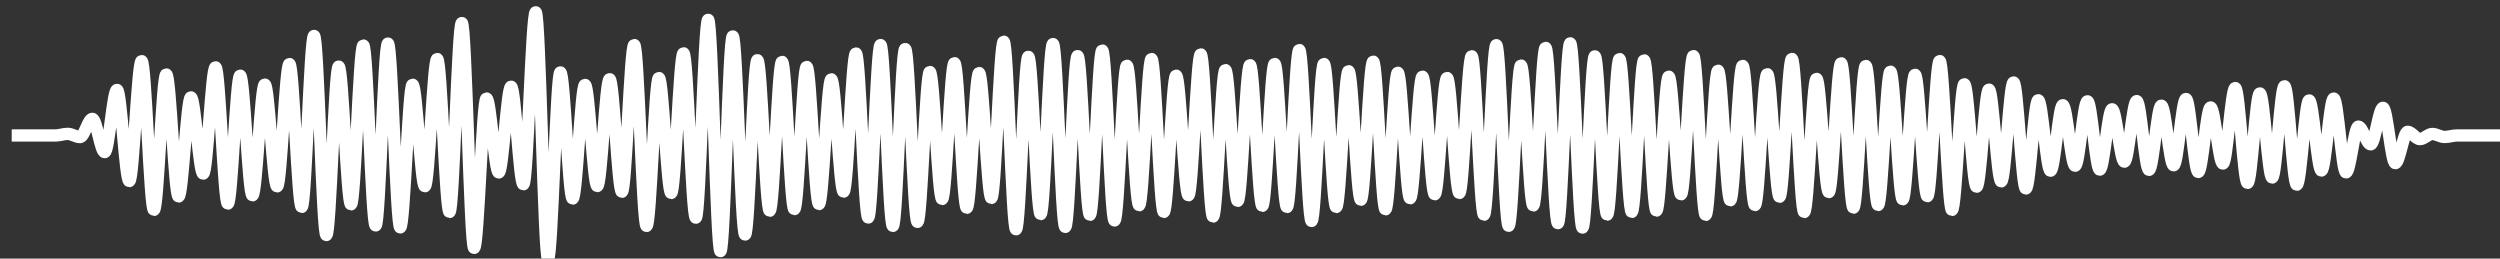 <svg 
  baseProfile="tiny"
  preserveAspectRatio="keep"
  version="1.2"
  viewBox="-5 -5 1015 105"
  height="100%" width="100%"
  xmlns="http://www.w3.org/2000/svg"
  xmlns:ev="http://www.w3.org/2001/xml-events"
  xmlns:xlink="http://www.w3.org/1999/xlink"
>
  <rect x="-5" y="-5" width="1015" height="105" fill="#333333" stroke="none"/>
  <g style="transform-origin: center center;">
    <path d="M -0.25 50 C 4 50, 8.25 50, 12.5 50 C 14.167 50, 15.833 50, 17.5 50 C 19.167 50, 20.833 49.348, 22.5 49.348 C 24.167 49.348, 25.833 50.652, 27.5 50.652 C 29.167 50.652, 30.833 43.251, 32.5 43.251 C 34.167 43.251, 35.833 56.749, 37.5 56.749 C 39.167 56.749, 40.833 31.502, 42.5 31.502 C 44.167 31.502, 45.833 68.498, 47.5 68.498 C 49.167 68.498, 50.833 19.801, 52.5 19.801 C 54.167 19.801, 55.833 80.199, 57.5 80.199 C 59.167 80.199, 60.833 25.224, 62.5 25.224 C 64.167 25.224, 65.833 74.776, 67.5 74.776 C 69.167 74.776, 70.833 34.524, 72.5 34.524 C 74.167 34.524, 75.833 65.476, 77.5 65.476 C 79.167 65.476, 80.833 22.337, 82.5 22.337 C 84.167 22.337, 85.833 77.663, 87.5 77.663 C 89.167 77.663, 90.833 25.702, 92.5 25.702 C 94.167 25.702, 95.833 74.298, 97.5 74.298 C 99.167 74.298, 100.833 29.335, 102.5 29.335 C 104.167 29.335, 105.833 70.665, 107.5 70.665 C 109.167 70.665, 110.833 20.992, 112.5 20.992 C 114.167 20.992, 115.833 79.008, 117.5 79.008 C 119.167 79.008, 120.833 9.589, 122.5 9.589 C 124.167 9.589, 125.833 90.411, 127.5 90.411 C 129.167 90.411, 130.833 22.036, 132.5 22.036 C 134.167 22.036, 135.833 77.964, 137.5 77.964 C 139.167 77.964, 140.833 13.48, 142.5 13.48 C 144.167 13.48, 145.833 86.52, 147.5 86.52 C 149.167 86.52, 150.833 12.686, 152.5 12.686 C 154.167 12.686, 155.833 87.314, 157.5 87.314 C 159.167 87.314, 160.833 29.394, 162.5 29.394 C 164.167 29.394, 165.833 70.606, 167.5 70.606 C 169.167 70.606, 170.833 18.946, 172.5 18.946 C 174.167 18.946, 175.833 81.054, 177.5 81.054 C 179.167 81.054, 180.833 4.362, 182.5 4.362 C 184.167 4.362, 185.833 95.638, 187.5 95.638 C 189.167 95.638, 190.833 34.98, 192.5 34.98 C 194.167 34.98, 195.833 65.02, 197.5 65.02 C 199.167 65.02, 200.833 30.199, 202.5 30.199 C 204.167 30.199, 205.833 69.801, 207.5 69.801 C 209.167 69.801, 210.833 0, 212.5 0 C 214.167 0, 215.833 100, 217.5 100 C 219.167 100, 220.833 24.396, 222.5 24.396 C 224.167 24.396, 225.833 75.604, 227.5 75.604 C 229.167 75.604, 230.833 29.468, 232.5 29.468 C 234.167 29.468, 235.833 70.532, 237.5 70.532 C 239.167 70.532, 240.833 27.145, 242.5 27.145 C 244.167 27.145, 245.833 72.855, 247.5 72.855 C 249.167 72.855, 250.833 13.28, 252.5 13.28 C 254.167 13.28, 255.833 86.72, 257.5 86.72 C 259.167 86.72, 260.833 26.652, 262.5 26.652 C 264.167 26.652, 265.833 73.348, 267.5 73.348 C 269.167 73.348, 270.833 16.63, 272.5 16.63 C 274.167 16.63, 275.833 83.37, 277.5 83.37 C 279.167 83.37, 280.833 3.048, 282.5 3.048 C 284.167 3.048, 285.833 96.952, 287.5 96.952 C 289.167 96.952, 290.833 9.792, 292.5 9.792 C 294.167 9.792, 295.833 90.208, 297.5 90.208 C 299.167 90.208, 300.833 19.441, 302.5 19.441 C 304.167 19.441, 305.833 80.559, 307.5 80.559 C 309.167 80.559, 310.833 20.111, 312.5 20.111 C 314.167 20.111, 315.833 79.889, 317.5 79.889 C 319.167 79.889, 320.833 22.151, 322.5 22.151 C 324.167 22.151, 325.833 77.849, 327.5 77.849 C 329.167 77.849, 330.833 27.202, 332.5 27.202 C 334.167 27.202, 335.833 72.798, 337.5 72.798 C 339.167 72.798, 340.833 16.698, 342.5 16.698 C 344.167 16.698, 345.833 83.302, 347.5 83.302 C 349.167 83.302, 350.833 13.298, 352.5 13.298 C 354.167 13.298, 355.833 86.702, 357.5 86.702 C 359.167 86.702, 360.833 14.918, 362.5 14.918 C 364.167 14.918, 365.833 85.082, 367.5 85.082 C 369.167 85.082, 370.833 24.207, 372.5 24.207 C 374.167 24.207, 375.833 75.793, 377.5 75.793 C 379.167 75.793, 380.833 20.635, 382.5 20.635 C 384.167 20.635, 385.833 79.365, 387.5 79.365 C 389.167 79.365, 390.833 24.644, 392.5 24.644 C 394.167 24.644, 395.833 75.356, 397.5 75.356 C 399.167 75.356, 400.833 11.918, 402.5 11.918 C 404.167 11.918, 405.833 88.082, 407.5 88.082 C 409.167 88.082, 410.833 18.075, 412.5 18.075 C 414.167 18.075, 415.833 81.925, 417.5 81.925 C 419.167 81.925, 420.833 12.884, 422.5 12.884 C 424.167 12.884, 425.833 87.116, 427.5 87.116 C 429.167 87.116, 430.833 17.778, 432.5 17.778 C 434.167 17.778, 435.833 82.222, 437.5 82.222 C 439.167 82.222, 440.833 15.501, 442.5 15.501 C 444.167 15.501, 445.833 84.499, 447.5 84.499 C 449.167 84.499, 450.833 21.671, 452.5 21.671 C 454.167 21.671, 455.833 78.329, 457.5 78.329 C 459.167 78.329, 460.833 18.943, 462.5 18.943 C 464.167 18.943, 465.833 81.057, 467.5 81.057 C 469.167 81.057, 470.833 25.71, 472.5 25.71 C 474.167 25.71, 475.833 74.29, 477.5 74.29 C 479.167 74.29, 480.833 17.072, 482.5 17.072 C 484.167 17.072, 485.833 82.928, 487.5 82.928 C 489.167 82.928, 490.833 23.447, 492.5 23.447 C 494.167 23.447, 495.833 76.553, 497.5 76.553 C 499.167 76.553, 500.833 21.442, 502.5 21.442 C 504.167 21.442, 505.833 78.558, 507.5 78.558 C 509.167 78.558, 510.833 20.95, 512.5 20.95 C 514.167 20.95, 515.833 79.05, 517.5 79.05 C 519.167 79.05, 520.833 15.29, 522.5 15.29 C 524.167 15.29, 525.833 84.71, 527.5 84.71 C 529.167 84.71, 530.833 20.954, 532.5 20.954 C 534.167 20.954, 535.833 79.046, 537.5 79.046 C 539.167 79.046, 540.833 23.897, 542.5 23.897 C 544.167 23.897, 545.833 76.103, 547.5 76.103 C 549.167 76.103, 550.833 20.017, 552.5 20.017 C 554.167 20.017, 555.833 79.983, 557.5 79.983 C 559.167 79.983, 560.833 24.513, 562.5 24.513 C 564.167 24.513, 565.833 75.487, 567.5 75.487 C 569.167 75.487, 570.833 26.126, 572.5 26.126 C 574.167 26.126, 575.833 73.874, 577.5 73.874 C 579.167 73.874, 580.833 26.654, 582.5 26.654 C 584.167 26.654, 585.833 73.346, 587.5 73.346 C 589.167 73.346, 590.833 17.825, 592.5 17.825 C 594.167 17.825, 595.833 82.175, 597.5 82.175 C 599.167 82.175, 600.833 13.337, 602.5 13.337 C 604.167 13.337, 605.833 86.663, 607.5 86.663 C 609.167 86.663, 610.833 21.589, 612.5 21.589 C 614.167 21.589, 615.833 78.411, 617.5 78.411 C 619.167 78.411, 620.833 14.413, 622.5 14.413 C 624.167 14.413, 625.833 85.587, 627.5 85.587 C 629.167 85.587, 630.833 12.606, 632.5 12.606 C 634.167 12.606, 635.833 87.394, 637.5 87.394 C 639.167 87.394, 640.833 17.877, 642.5 17.877 C 644.167 17.877, 645.833 82.123, 647.5 82.123 C 649.167 82.123, 650.833 18.961, 652.5 18.961 C 654.167 18.961, 655.833 81.039, 657.5 81.039 C 659.167 81.039, 660.833 19.501, 662.5 19.501 C 664.167 19.501, 665.833 80.499, 667.5 80.499 C 669.167 80.499, 670.833 26.116, 672.5 26.116 C 674.167 26.116, 675.833 73.884, 677.5 73.884 C 679.167 73.884, 680.833 17.76, 682.5 17.76 C 684.167 17.76, 685.833 82.24, 687.5 82.24 C 689.167 82.24, 690.833 23.69, 692.5 23.69 C 694.167 23.69, 695.833 76.31, 697.5 76.31 C 699.167 76.31, 700.833 21.735, 702.5 21.735 C 704.167 21.735, 705.833 78.265, 707.5 78.265 C 709.167 78.265, 710.833 25.119, 712.5 25.119 C 714.167 25.119, 715.833 74.881, 717.5 74.881 C 719.167 74.881, 720.833 18.912, 722.5 18.912 C 724.167 18.912, 725.833 81.088, 727.5 81.088 C 729.167 81.088, 730.833 27.012, 732.5 27.012 C 734.167 27.012, 735.833 72.988, 737.5 72.988 C 739.167 72.988, 740.833 20.687, 742.5 20.687 C 744.167 20.687, 745.833 79.313, 747.5 79.313 C 749.167 79.313, 750.833 21.767, 752.5 21.767 C 754.167 21.767, 755.833 78.233, 757.5 78.233 C 759.167 78.233, 760.833 24.081, 762.5 24.081 C 764.167 24.081, 765.833 75.919, 767.5 75.919 C 769.167 75.919, 770.833 25.352, 772.5 25.352 C 774.167 25.352, 775.833 74.648, 777.5 74.648 C 779.167 74.648, 780.833 19.767, 782.5 19.767 C 784.167 19.767, 785.833 80.233, 787.5 80.233 C 789.167 80.233, 790.833 29.196, 792.5 29.196 C 794.167 29.196, 795.833 70.804, 797.5 70.804 C 799.167 70.804, 800.833 31.371, 802.5 31.371 C 804.167 31.371, 805.833 68.629, 807.5 68.629 C 809.167 68.629, 810.833 28.471, 812.5 28.471 C 814.167 28.471, 815.833 71.529, 817.5 71.529 C 819.167 71.529, 820.833 35.692, 822.5 35.692 C 824.167 35.692, 825.833 64.308, 827.5 64.308 C 829.167 64.308, 830.833 37.716, 832.5 37.716 C 834.167 37.716, 835.833 62.284, 837.5 62.284 C 839.167 62.284, 840.833 36.129, 842.5 36.129 C 844.167 36.129, 845.833 63.871, 847.5 63.871 C 849.167 63.871, 850.833 39.367, 852.5 39.367 C 854.167 39.367, 855.833 60.633, 857.5 60.633 C 859.167 60.633, 860.833 36.039, 862.5 36.039 C 864.167 36.039, 865.833 63.961, 867.5 63.961 C 869.167 63.961, 870.833 37.898, 872.5 37.898 C 874.167 37.898, 875.833 62.102, 877.5 62.102 C 879.167 62.102, 880.833 35.178, 882.5 35.178 C 884.167 35.178, 885.833 64.822, 887.5 64.822 C 889.167 64.822, 890.833 38.61, 892.5 38.61 C 894.167 38.61, 895.833 61.39, 897.5 61.39 C 899.167 61.39, 900.833 30.747, 902.5 30.747 C 904.167 30.747, 905.833 69.253, 907.5 69.253 C 909.167 69.253, 910.833 32.918, 912.5 32.918 C 914.167 32.918, 915.833 67.082, 917.5 67.082 C 919.167 67.082, 920.833 30.016, 922.5 30.016 C 924.167 30.016, 925.833 69.984, 927.5 69.984 C 929.167 69.984, 930.833 35.769, 932.5 35.769 C 934.167 35.769, 935.833 64.231, 937.5 64.231 C 939.167 64.231, 940.833 35.02, 942.5 35.02 C 944.167 35.02, 945.833 64.98, 947.5 64.98 C 949.167 64.98, 950.833 46.401, 952.5 46.401 C 954.167 46.401, 955.833 53.599, 957.5 53.599 C 959.167 53.599, 960.833 38.775, 962.5 38.775 C 964.167 38.775, 965.833 61.225, 967.5 61.225 C 969.167 61.225, 970.833 48.517, 972.5 48.517 C 974.167 48.517, 975.833 51.483, 977.5 51.483 C 979.167 51.483, 980.833 49.384, 982.5 49.384 C 984.167 49.384, 985.833 50.616, 987.5 50.616 C 989.167 50.616, 990.833 50, 992.5 50 C 994.167 50, 995.833 50, 997.5 50 C 999.167 50, 1000.833 50, 1002.5 50 C 1004.167 50, 1005.833 50, 1007.5 50 C 1008.417 50, 1009.333 50, 1010.25 50 " stroke="white" stroke-width="5" fill="transparent" />
  </g>
</svg>